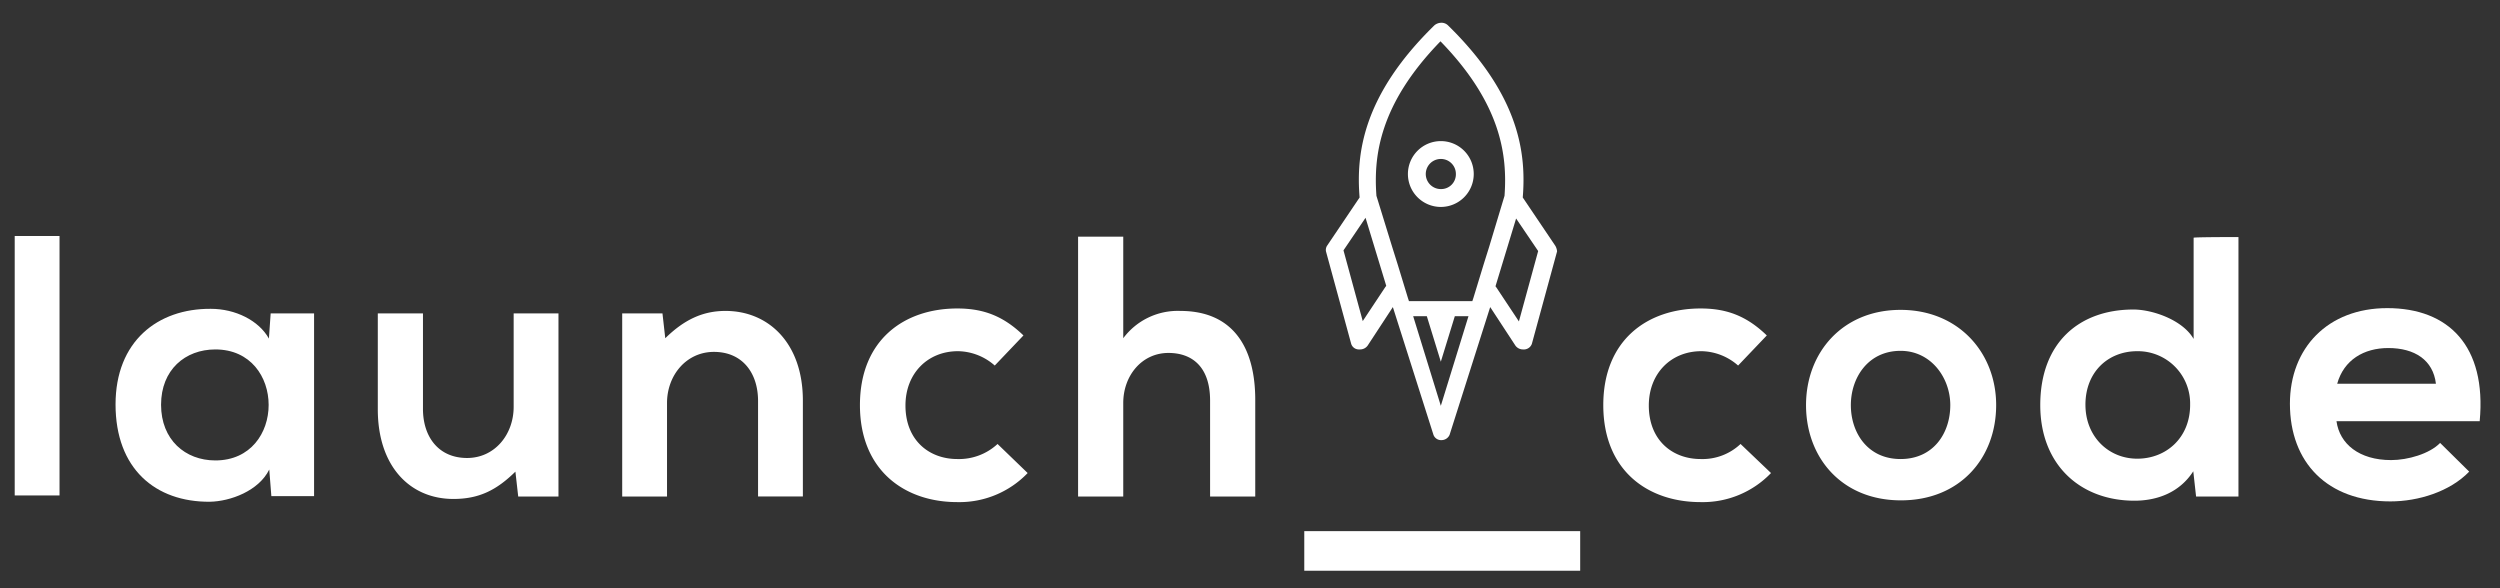 <svg id="Layer_1" data-name="Layer 1" xmlns="http://www.w3.org/2000/svg" viewBox="0 0 714 168"><rect x="0" y="0" width="714" height="168" fill="#333333" stroke="none"/><defs><style>.cls-1{fill:#fff;}</style></defs><path class="cls-1" d="M4.2,67.4H17v74.1H4.2Z"/><path class="cls-1" d="M77.3,89.5H89.7v52.2H77.5l-.6-7.6c-3,6.1-11.1,9.1-17,9.2-15.5.1-26.9-9.4-26.9-27.8,0-18,12-27.4,27.2-27.3,7,0,13.7,3.3,16.6,8.5l.5-7.2ZM46,115.6c0,10,6.9,15.9,15.5,15.9,20.3,0,20.3-31.7,0-31.7-8.6,0-15.5,5.8-15.5,15.8"/><path class="cls-1" d="M120.8,89.5v27.3c0,7.9,4.4,14,12.6,14,7.9,0,13.3-6.7,13.3-14.6V89.5h12.8v52.3H148l-.8-7.1c-5.4,5.3-10.4,7.8-17.7,7.8-12.5,0-21.6-9.4-21.6-25.6V89.5Zm95.7,52.3V114.5c0-7.9-4.4-14-12.6-14-7.9,0-13.4,6.7-13.4,14.6v26.7H177.7V89.5h11.5l.8,7.1c5.3-5.2,10.6-7.8,17.2-7.8,12.3,0,22.1,9.2,22.1,25.6v27.4Zm77-6.7a27,27,0,0,1-20.1,8.3c-15.1,0-27.8-9.1-27.8-27.7s12.6-27.6,27.8-27.6c7.4,0,13.1,2.1,18.9,7.7l-8.2,8.6a16.19,16.19,0,0,0-10.5-4.1c-8.7,0-15,6.4-15,15.5,0,10,6.8,15.3,14.8,15.3a16.21,16.21,0,0,0,11.5-4.3l8.6,8.3Zm27.3-67.5v29a19.4,19.4,0,0,1,16.3-7.8c14.8,0,21.4,10.1,21.4,25.4v27.6H345.6V114.4c0-9.5-5-13.6-11.9-13.6-7.6,0-12.9,6.5-12.9,14.3v26.7H307.9V67.6Zm51.7,84.1h78.8V163H372.5Zm133.3-16.6a27,27,0,0,1-20.1,8.3c-15.2,0-27.8-9.1-27.8-27.7s12.6-27.6,27.8-27.6c7.4,0,13.1,2.1,18.9,7.7l-8.2,8.6a16.19,16.19,0,0,0-10.5-4.1c-8.7,0-15,6.4-15,15.5,0,10,6.8,15.3,14.8,15.3a15.82,15.82,0,0,0,11.4-4.3l8.7,8.3Zm64.3-19.4c0,15.1-10.3,27.2-27.2,27.2s-27.1-12.2-27.1-27.2,10.4-27.2,27-27.2,27.3,12.3,27.3,27.2m-41.5,0c0,7.9,4.8,15.4,14.2,15.4s14.2-7.4,14.2-15.4c0-7.8-5.5-15.5-14.2-15.5-9.3,0-14.2,7.7-14.2,15.5m110.7-48v74.1H627.2l-.8-7.2c-4,6.2-10.5,8.4-16.8,8.4-15.4,0-26.9-10.2-26.9-27.3,0-18,11.3-27.3,26.6-27.3,5.5,0,14.1,3,17.2,8.4V67.9C626.4,67.7,639.3,67.7,639.3,67.7Zm-43.7,47.9c0,9.1,6.6,15.4,14.8,15.4s15.1-5.9,15.1-15.4a14.94,14.94,0,0,0-15.1-15.3c-8.3,0-14.8,5.9-14.8,15.3"/><path class="cls-1" d="M667.3,120.3c.9,6.5,6.5,11.1,15.6,11.1,4.8,0,11-1.8,14-4.9l8.3,8.2c-5.5,5.7-14.5,8.5-22.5,8.5-18,0-28.7-11.1-28.7-27.9C654,99.4,664.8,88,681.8,88c17.5,0,28.4,10.8,26.4,32.3Zm28.4-10.7c-.8-6.8-6.1-10.2-13.6-10.2-7,0-12.7,3.4-14.6,10.2Z"/><path class="cls-1" d="M411.5,40.3a9.4,9.4,0,1,0,9.4,9.4,9.39,9.39,0,0,0-9.4-9.4m0,13.7a4.3,4.3,0,1,1,0-8.6,4.27,4.27,0,0,1,4.3,4.3,4.21,4.21,0,0,1-4.3,4.3"/><path class="cls-1" d="M444.2,70.2l-9.3-13.8c1-12.4-.8-29.1-21.4-49.2a2.64,2.64,0,0,0-1.9-.7h0a3.16,3.16,0,0,0-1.9.7C389.1,27.3,387.3,44,388.3,56.4L379,70.2a2.22,2.22,0,0,0-.3,1.6l7.2,26.4a2.28,2.28,0,0,0,2.1,1.6h.4a2.66,2.66,0,0,0,2.2-1.1l7.2-11,11.6,36.5a2.33,2.33,0,0,0,2.3,1.5,2.53,2.53,0,0,0,2.3-1.5l11.6-36.5,7.2,11a2.66,2.66,0,0,0,2.2,1.1h.4a2.42,2.42,0,0,0,2.1-1.6l7.2-26.4a3.77,3.77,0,0,0-.5-1.6ZM395.7,81.9l-6.5,9.8-5.5-20.2,6.3-9.3,5.9,19.4c0,.1-.1.2-.2.3Zm15.8,34-7.9-25.6h3.9l4,13,4-13h3.9l-7.9,25.6Zm13.8-45.4-1.6,5.1h0l-2.9,9.5-.3.9H402.4l-.3-.9-2.9-9.5h0l-1.6-5.1-4.5-14.6v-.1c-.8-11.2.8-26,18.3-44h0c17.5,18,19.1,32.8,18.3,44v.1l-4.4,14.6Zm8.5,21.3L427.3,82c-.1-.1-.1-.2-.2-.2L433,62.4l6.3,9.3-5.5,20.1Z"/></svg>